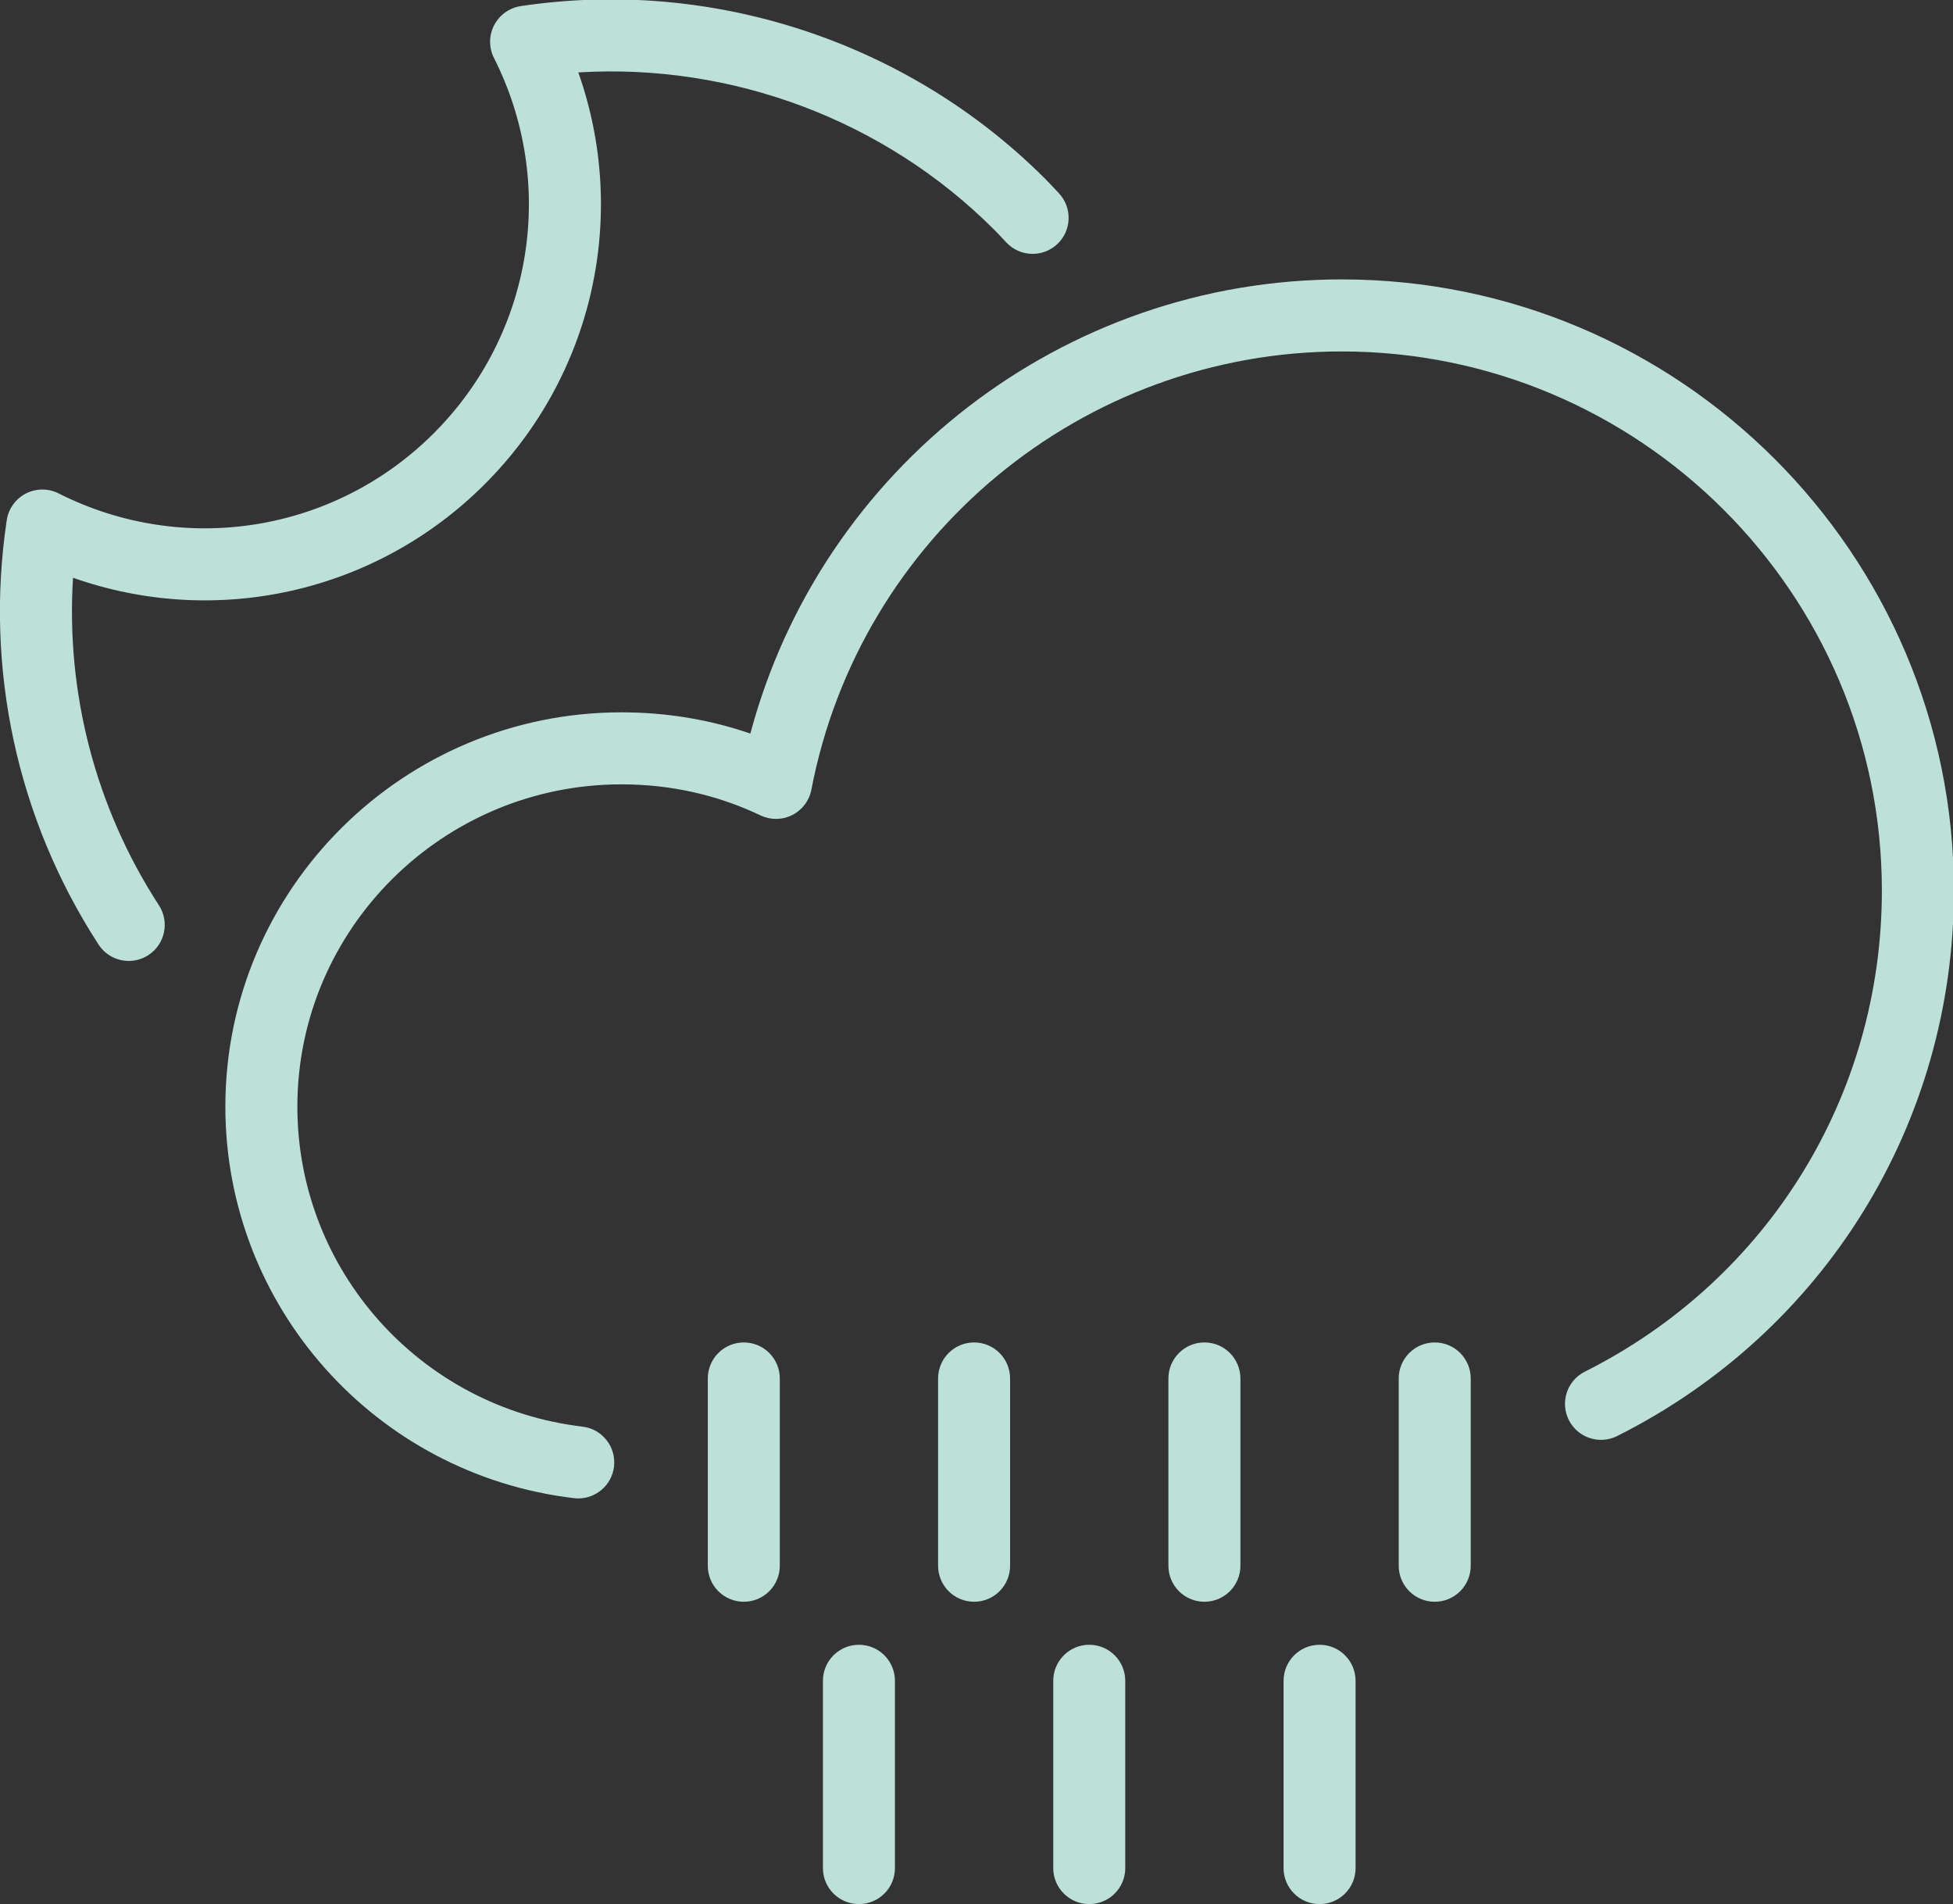 <?xml version="1.0" encoding="UTF-8" standalone="no"?>
<svg
   xmlns:dc="http://purl.org/dc/elements/1.1/"
   xmlns:cc="http://creativecommons.org/ns#"
   xmlns:rdf="http://www.w3.org/1999/02/22-rdf-syntax-ns#"
   xmlns:svg="http://www.w3.org/2000/svg"
   xmlns="http://www.w3.org/2000/svg"
   xmlns:sodipodi="http://sodipodi.sourceforge.net/DTD/sodipodi-0.dtd"
   xmlns:inkscape="http://www.inkscape.org/namespaces/inkscape"
   width="25.286mm"
   height="24.649mm"
   viewBox="0 0 25.286 24.649"
   version="1.1"
   id="svg11514"
   inkscape:version="1.0.2 (e86c8708, 2021-01-15)"
   sodipodi:docname="night-rainy.svg">
  <rect x="0" y="0" width="25.286" height="24.649" fill="#333333" stroke="none"/>
  <defs
     id="defs11508">
    <clipPath
       clipPathUnits="userSpaceOnUse"
       id="clipPath4096">
      <path
         d="m 185.521,327.85 h 63.075 v -43.006 h -63.075 z"
         id="path4094" />
    </clipPath>
  </defs>
  <sodipodi:namedview
     id="base"
     pagecolor="#ffffff"
     bordercolor="#666666"
     borderopacity="1.0"
     inkscape:pageopacity="0.0"
     inkscape:pageshadow="2"
     inkscape:zoom="4.6147201"
     inkscape:cx="47.784111"
     inkscape:cy="46.581462"
     inkscape:document-units="mm"
     inkscape:current-layer="layer1"
     inkscape:document-rotation="0"
     showgrid="false"
     inkscape:window-width="1298"
     inkscape:window-height="816"
     inkscape:window-x="0"
     inkscape:window-y="23"
     inkscape:window-maximized="0" />
  <g
     inkscape:label="Layer 1"
     inkscape:groupmode="layer"
     id="layer1"
     transform="translate(-129.122,-160.903)">
    <g
       transform="matrix(0.353,0,0,-0.353,136.609,180.301)"
       id="g4744"
       style="opacity:0.85;fill:#d5fff6">
      <path
         d="m 0,0 c -0.051,0 -0.104,0.003 -0.156,0.009 -7.29,0.863 -12.788,7.036 -12.788,14.359 0,7.974 6.518,14.46 14.529,14.46 1.636,0 3.221,-0.261 4.727,-0.779 2.6,9.742 11.478,16.656 21.689,16.656 12.381,0 22.454,-10.056 22.454,-22.417 0,-8.515 -4.732,-16.178 -12.351,-20.001 -0.652,-0.327 -1.447,-0.063 -1.773,0.589 -0.327,0.651 -0.064,1.445 0.588,1.772 6.72,3.373 10.894,10.131 10.894,17.64 0,10.904 -8.887,19.775 -19.812,19.775 C 18.519,42.063 10.338,35.305 8.55,25.991 8.473,25.59 8.214,25.247 7.849,25.062 7.484,24.877 7.054,24.872 6.685,25.048 c -1.588,0.756 -3.304,1.139 -5.1,1.139 -6.555,0 -11.888,-5.302 -11.888,-11.819 0,-5.984 4.496,-11.03 10.457,-11.736 C 0.879,2.547 1.396,1.89 1.311,1.165 1.231,0.494 0.661,0 0,0"
         style="fill:#d5fff6;fill-opacity:1;fill-rule:nonzero;stroke:none"
         id="path4742" />
    </g>
    <g
       transform="matrix(0.353,0,0,-0.353,138.752,181.639)"
       id="g4748"
       style="opacity:0.85;fill:#d5fff6">
      <path
         d="m 0,0 c -0.729,0 -1.32,0.591 -1.32,1.32 v 6.868 c 0,0.73 0.591,1.322 1.32,1.322 0.73,0 1.321,-0.592 1.321,-1.322 V 1.32 C 1.321,0.591 0.73,0 0,0"
         style="fill:#d5fff6;fill-opacity:1;fill-rule:nonzero;stroke:none"
         id="path4746" />
    </g>
    <g
       transform="matrix(0.353,0,0,-0.353,141.734,181.639)"
       id="g4752"
       style="opacity:0.85;fill:#d5fff6">
      <path
         d="m 0,0 c -0.729,0 -1.321,0.591 -1.321,1.32 v 6.868 c 0,0.73 0.592,1.322 1.321,1.322 0.729,0 1.32,-0.592 1.32,-1.322 V 1.32 C 1.32,0.591 0.729,0 0,0"
         style="fill:#d5fff6;fill-opacity:1;fill-rule:nonzero;stroke:none"
         id="path4750" />
    </g>
    <g
       transform="matrix(0.353,0,0,-0.353,144.716,181.639)"
       id="g4756"
       style="opacity:0.85;fill:#d5fff6">
      <path
         d="m 0,0 c -0.729,0 -1.321,0.591 -1.321,1.32 v 6.868 c 0,0.73 0.592,1.322 1.321,1.322 0.729,0 1.32,-0.592 1.32,-1.322 V 1.32 C 1.32,0.591 0.729,0 0,0"
         style="fill:#d5fff6;fill-opacity:1;fill-rule:nonzero;stroke:none"
         id="path4754" />
    </g>
    <g
       transform="matrix(0.353,0,0,-0.353,147.698,181.639)"
       id="g4760"
       style="opacity:0.85;fill:#d5fff6">
      <path
         d="m 0,0 c -0.729,0 -1.321,0.591 -1.321,1.32 v 6.868 c 0,0.73 0.592,1.322 1.321,1.322 0.729,0 1.32,-0.592 1.32,-1.322 V 1.32 C 1.32,0.591 0.729,0 0,0"
         style="fill:#d5fff6;fill-opacity:1;fill-rule:nonzero;stroke:none"
         id="path4758" />
    </g>
    <g
       transform="matrix(0.353,0,0,-0.353,140.243,185.553)"
       id="g4764"
       style="opacity:0.85;fill:#d5fff6">
      <path
         d="m 0,0 c -0.73,0 -1.321,0.591 -1.321,1.32 v 6.868 c 0,0.73 0.591,1.322 1.321,1.322 0.729,0 1.32,-0.592 1.32,-1.322 V 1.32 C 1.32,0.591 0.729,0 0,0"
         style="fill:#d5fff6;fill-opacity:1;fill-rule:nonzero;stroke:none"
         id="path4762" />
    </g>
    <g
       transform="matrix(0.353,0,0,-0.353,143.225,185.553)"
       id="g4768"
       style="opacity:0.85;fill:#d5fff6">
      <path
         d="m 0,0 c -0.729,0 -1.321,0.591 -1.321,1.32 v 6.868 c 0,0.73 0.592,1.322 1.321,1.322 0.729,0 1.32,-0.592 1.32,-1.322 V 1.32 C 1.32,0.591 0.729,0 0,0"
         style="fill:#d5fff6;fill-opacity:1;fill-rule:nonzero;stroke:none"
         id="path4766" />
    </g>
    <g
       transform="matrix(0.353,0,0,-0.353,146.207,185.553)"
       id="g4772"
       style="opacity:0.85;fill:#d5fff6">
      <path
         d="m 0,0 c -0.729,0 -1.321,0.591 -1.321,1.32 v 6.868 c 0,0.73 0.592,1.322 1.321,1.322 0.729,0 1.32,-0.592 1.32,-1.322 V 1.32 C 1.32,0.591 0.729,0 0,0"
         style="fill:#d5fff6;fill-opacity:1;fill-rule:nonzero;stroke:none"
         id="path4770" />
    </g>
    <g
       transform="matrix(0.353,0,0,-0.353,130.789,173.343)"
       id="g4776"
       style="opacity:0.85;fill:#d5fff6">
      <path
         d="m 0,0 c -0.432,0 -0.855,0.211 -1.108,0.602 -2.987,4.597 -4.183,10.124 -3.367,15.561 0.063,0.419 0.324,0.783 0.7,0.978 0.377,0.194 0.823,0.196 1.202,0.005 4.593,-2.32 10.123,-1.433 13.762,2.207 3.639,3.638 4.526,9.169 2.207,13.761 -0.192,0.379 -0.19,0.826 0.005,1.202 0.195,0.376 0.558,0.637 0.977,0.701 7.024,1.052 14.211,-1.311 19.226,-6.326 0.144,-0.143 0.283,-0.292 0.421,-0.44 l 0.091,-0.097 c 0.498,-0.533 0.471,-1.369 -0.061,-1.867 -0.534,-0.499 -1.369,-0.471 -1.867,0.062 l -0.094,0.1 c -0.117,0.126 -0.235,0.251 -0.357,0.373 -4.016,4.018 -9.616,6.107 -15.248,5.763 1.848,-5.226 0.57,-11.1 -3.432,-15.101 C 9.056,13.483 3.181,12.205 -2.044,14.053 -2.309,9.821 -1.214,5.612 1.107,2.04 1.504,1.429 1.33,0.61 0.719,0.213 0.497,0.068 0.247,0 0,0"
         style="fill:#d5fff6;fill-opacity:1;fill-rule:nonzero;stroke:none"
         id="path4774" />
    </g>
  </g>
</svg>
